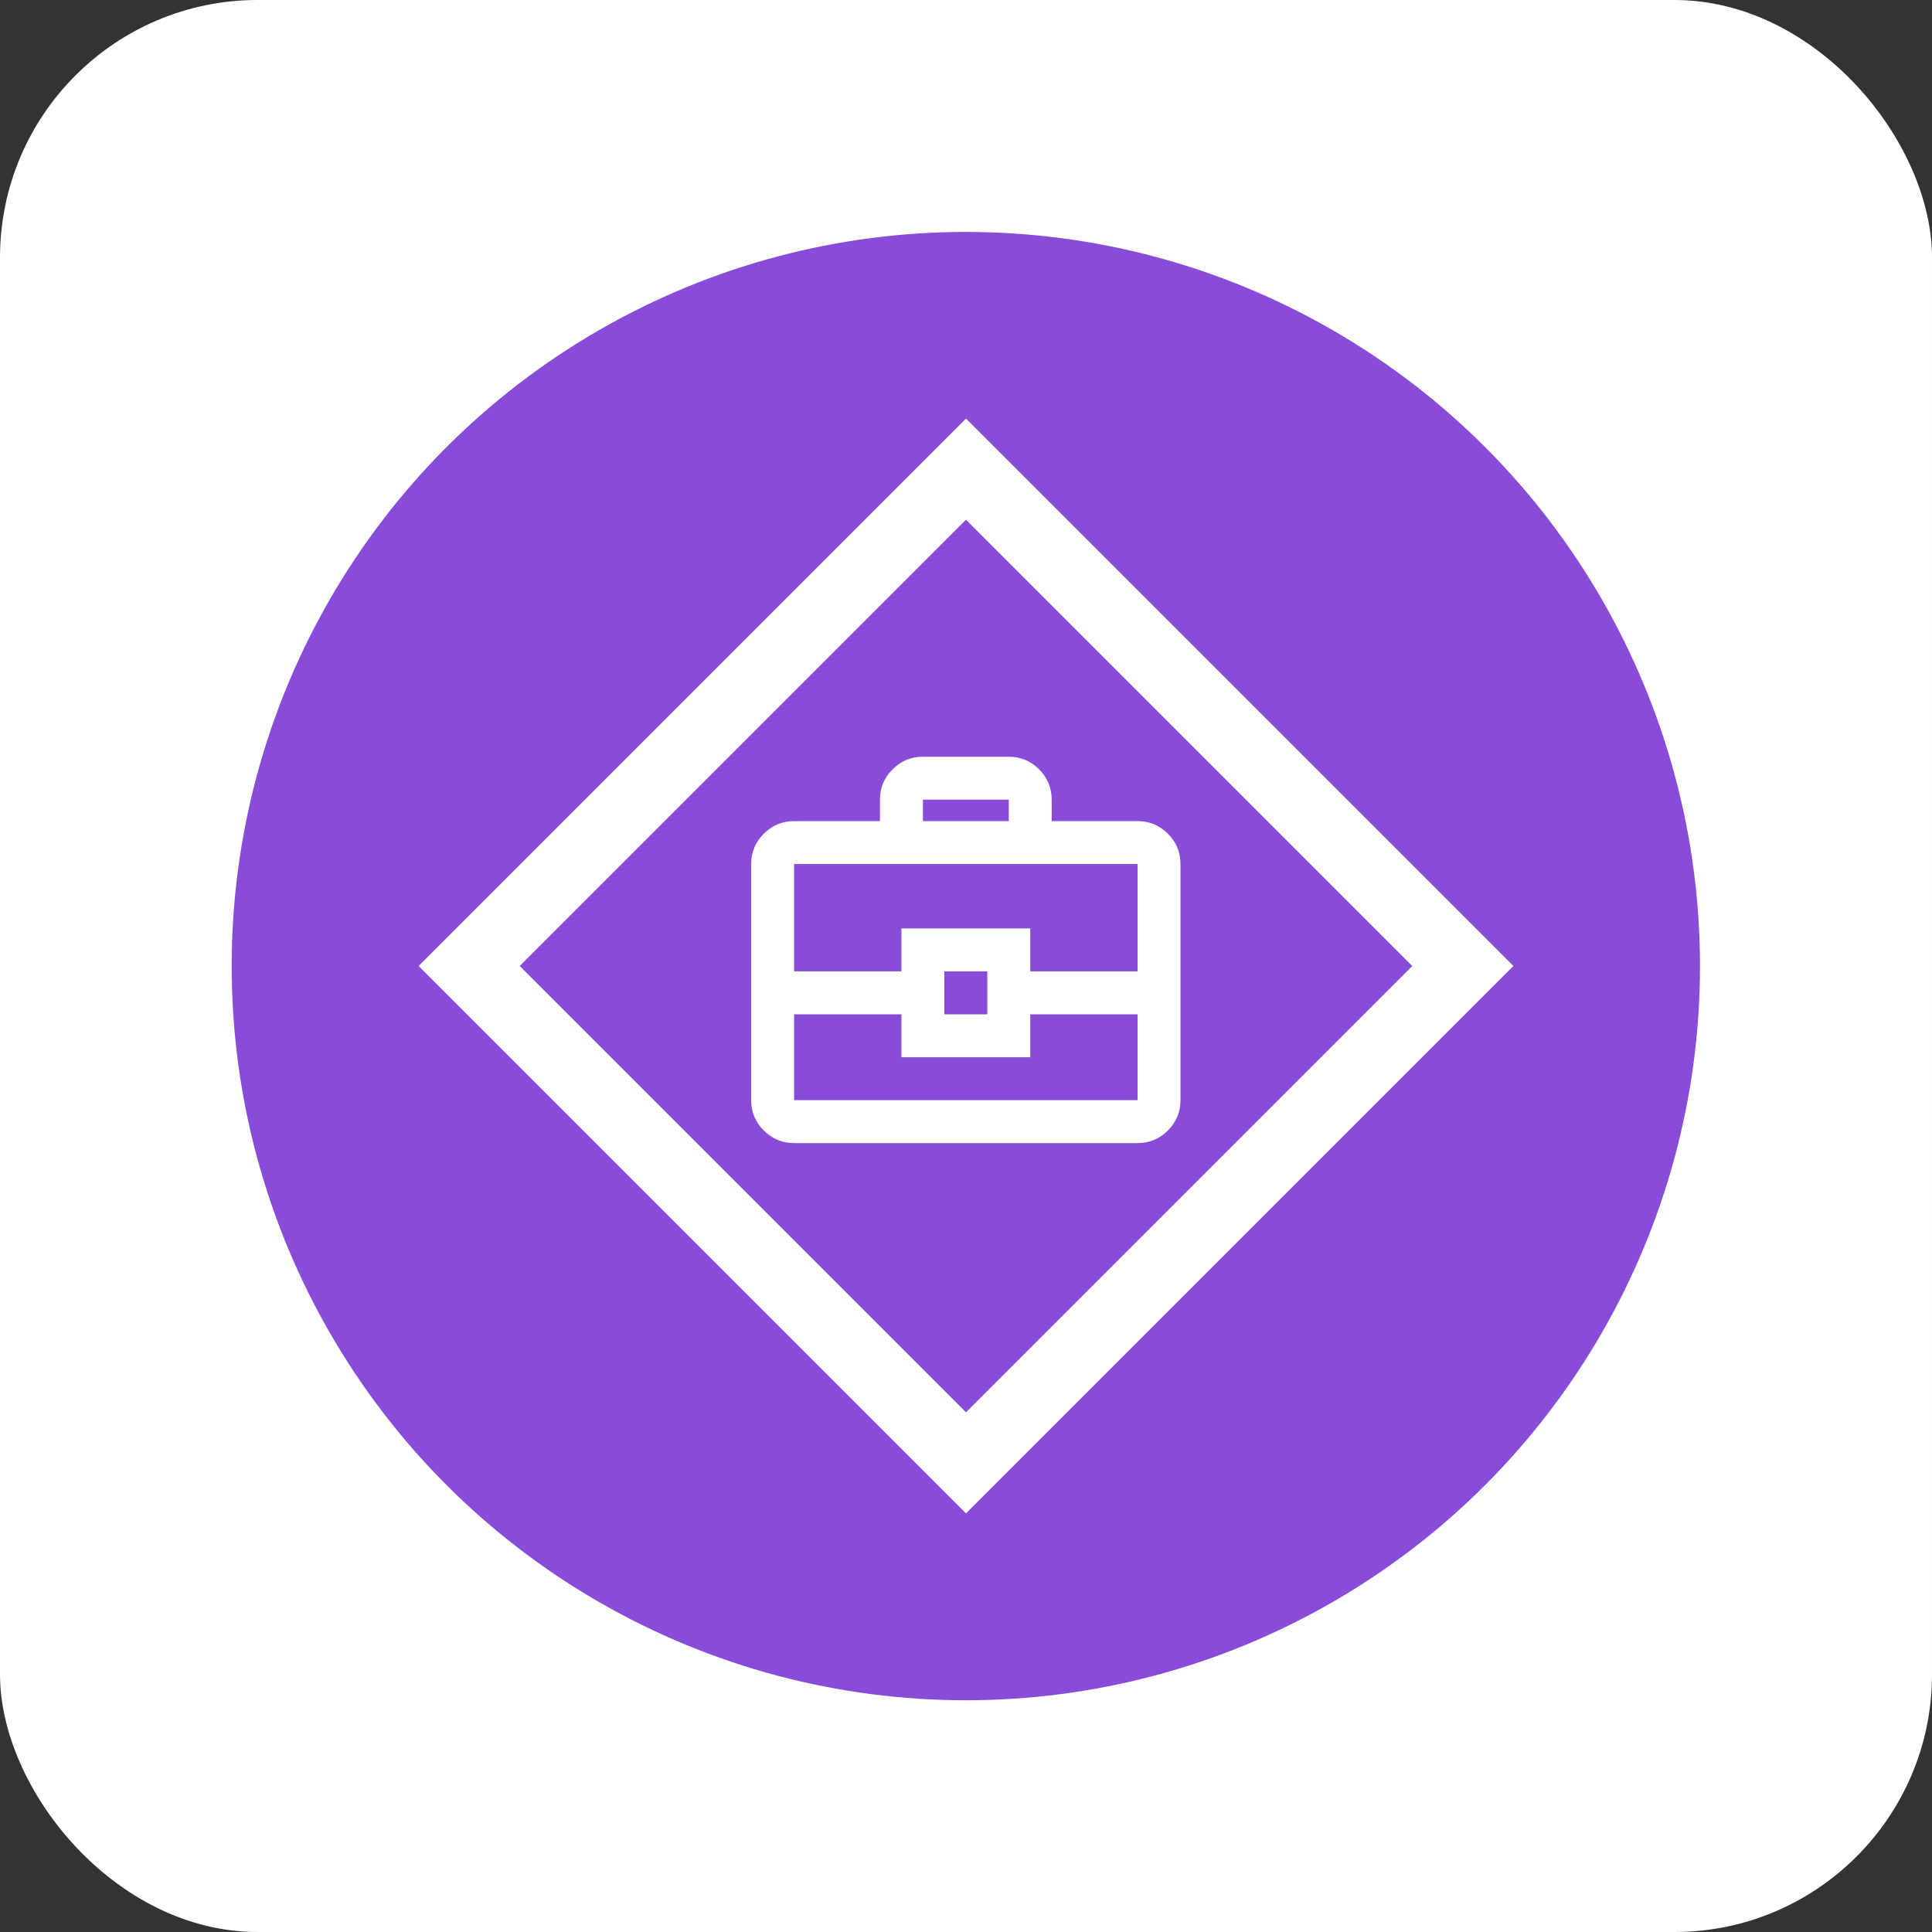 <svg width="60" height="60" viewBox="0 0 60 60" fill="none" xmlns="http://www.w3.org/2000/svg">
<rect x="0" y="0" width="60" height="60" fill="#333333" stroke="none"/>
<rect width="60" height="60" rx="8" fill="white"/>
<circle cx="29.995" cy="30.003" r="22.8" fill="#894CD8"/>
<path fill-rule="evenodd" clip-rule="evenodd" d="M30 16.14L16.14 30L30 43.86L43.86 30L30 16.14ZM13 30L30 47L47 30L30 13L13 30Z" fill="white"/>
<path d="M24.662 35.5C24.295 35.5 23.981 35.369 23.72 35.108C23.459 34.847 23.328 34.533 23.328 34.167V26.833C23.328 26.467 23.459 26.153 23.72 25.892C23.981 25.631 24.295 25.5 24.662 25.5H27.328V24.833C27.328 24.467 27.459 24.153 27.72 23.892C27.981 23.631 28.295 23.5 28.662 23.5H31.328C31.695 23.5 32.009 23.631 32.27 23.892C32.531 24.153 32.661 24.467 32.661 24.833V25.5H35.328C35.695 25.5 36.009 25.631 36.27 25.892C36.531 26.153 36.661 26.467 36.661 26.833V34.167C36.661 34.533 36.531 34.847 36.27 35.108C36.009 35.369 35.695 35.5 35.328 35.5H24.662ZM28.662 25.5H31.328V24.833H28.662V25.5ZM35.328 31.5H31.995V32.833H27.995V31.5H24.662V34.167H35.328V31.5ZM29.328 31.5H30.662V30.167H29.328V31.5ZM24.662 30.167H27.995V28.833H31.995V30.167H35.328V26.833H24.662V30.167Z" fill="white"/>
</svg>

